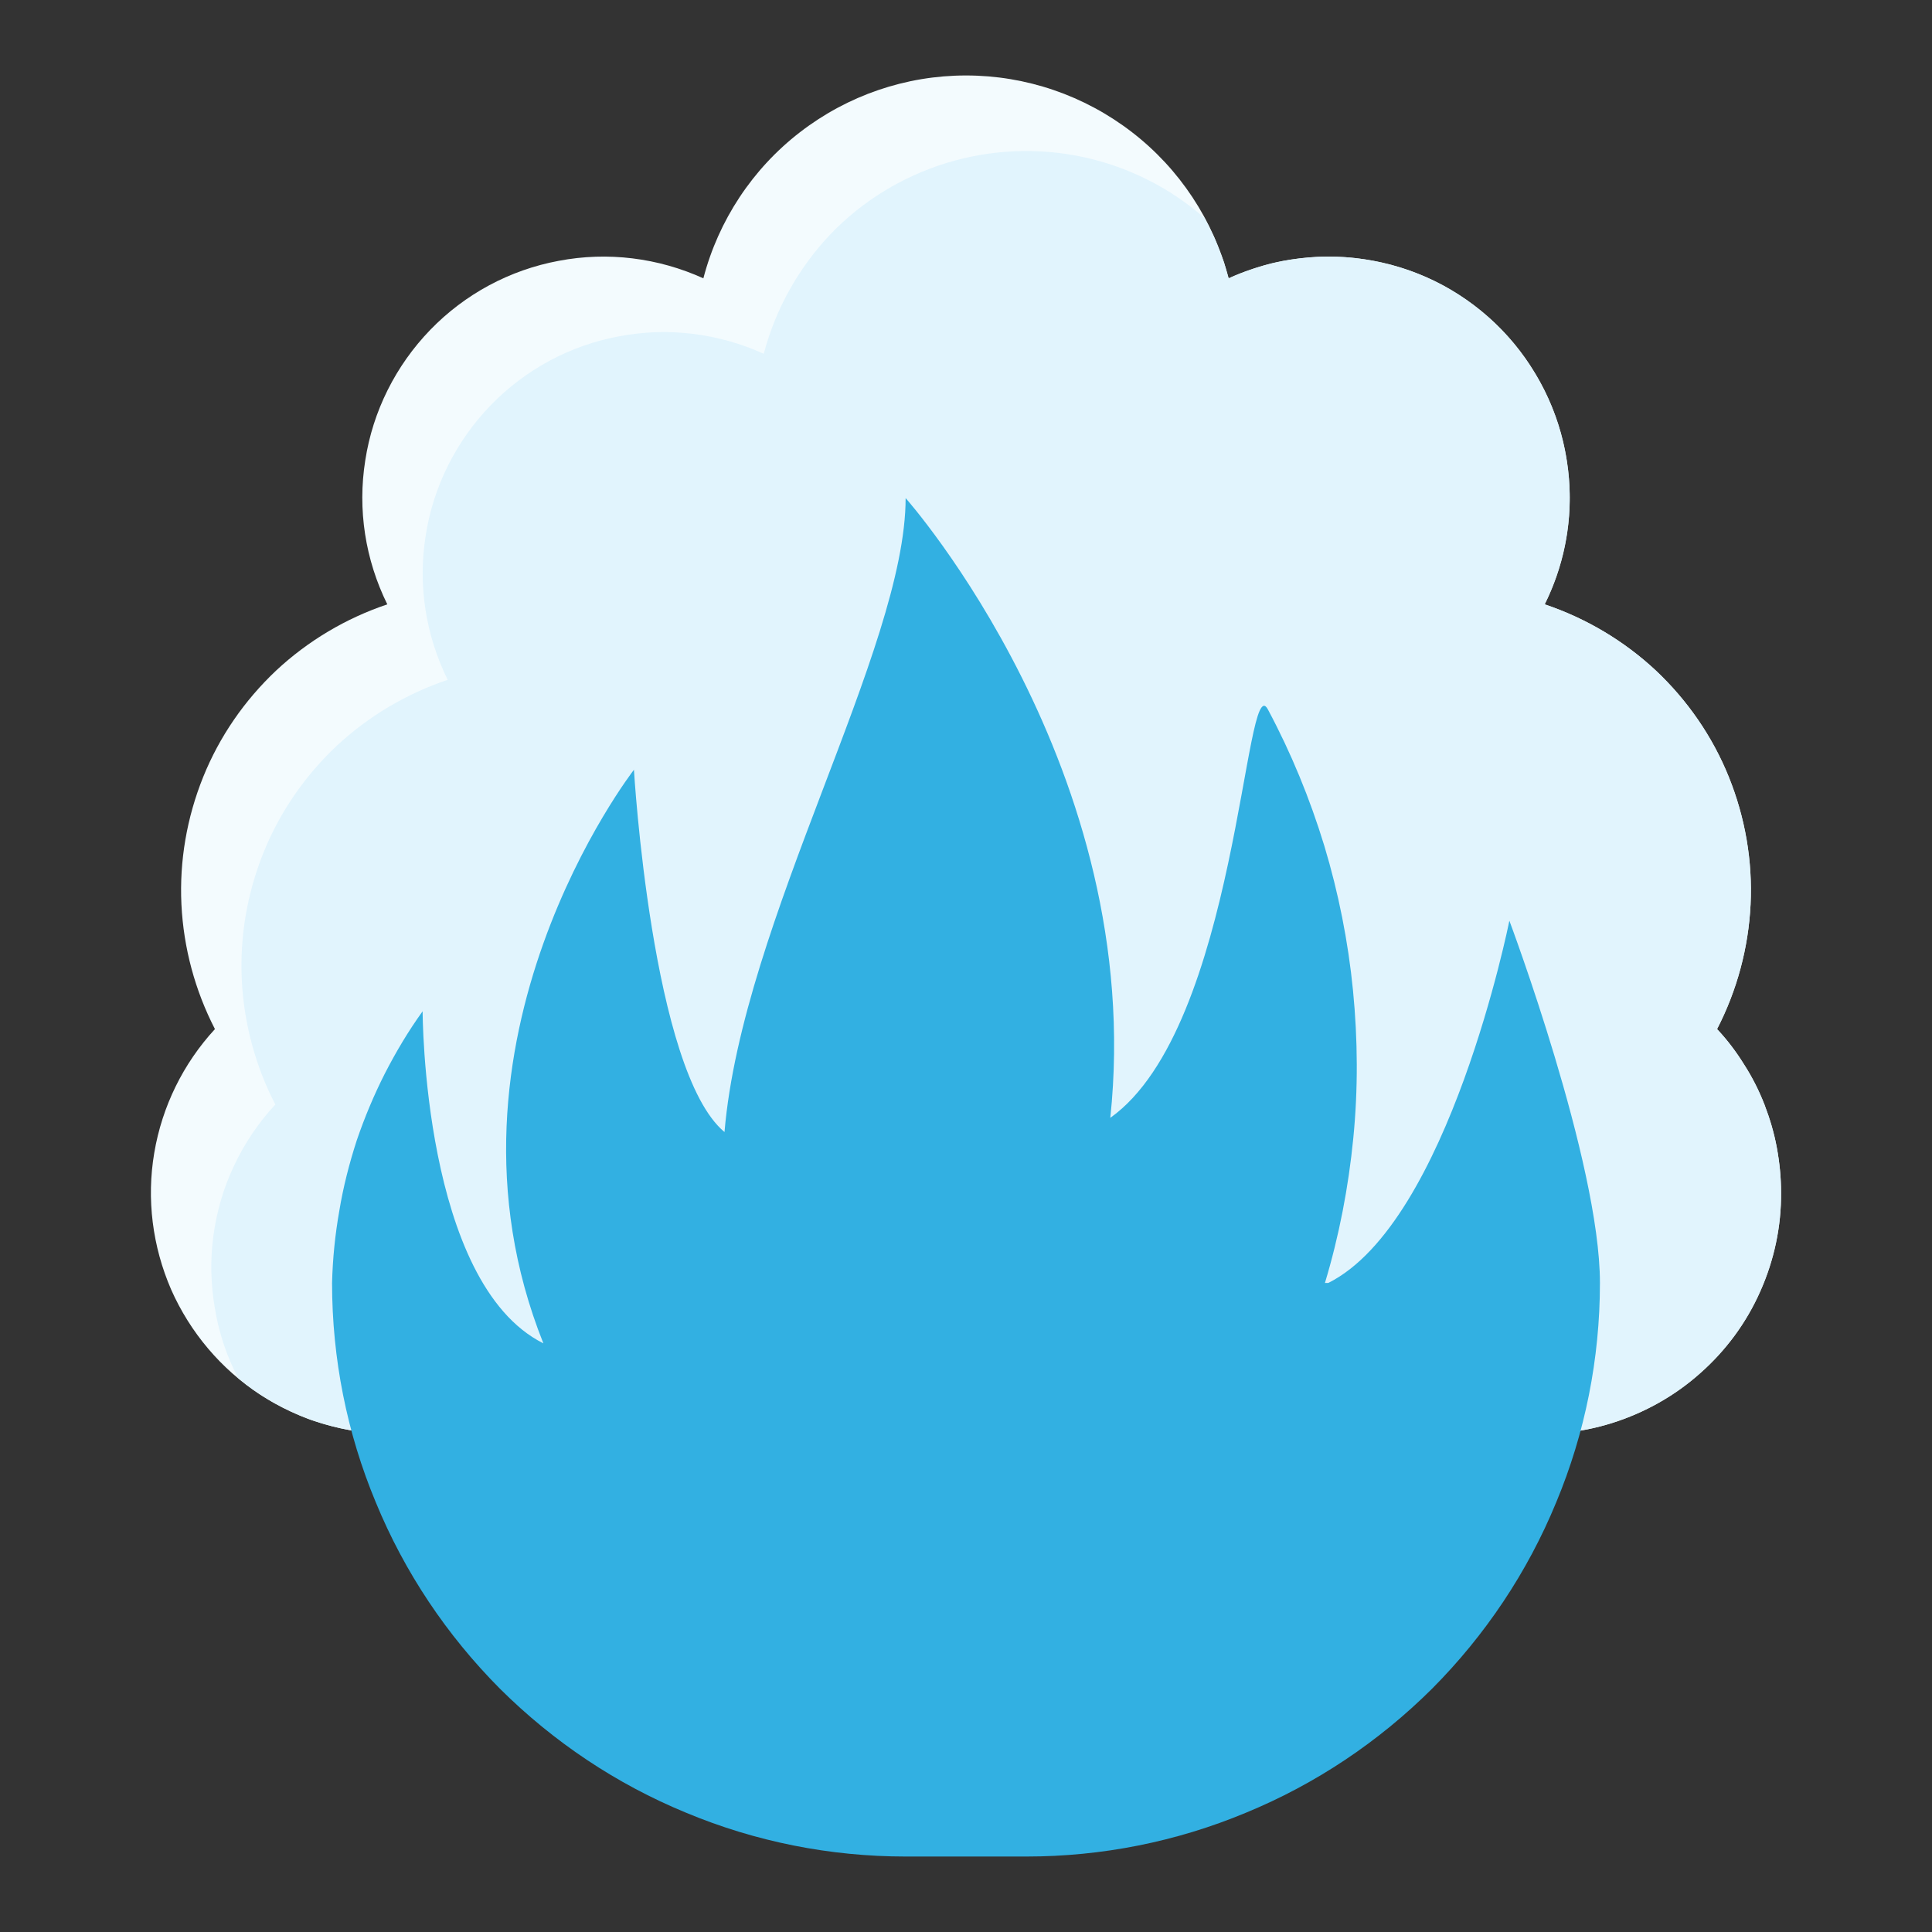 <svg xmlns="http://www.w3.org/2000/svg" viewBox="0 0 64 64" width="64" height="64">
	<rect x="0" y="0" width="64" height="64" fill="#333333" stroke="none"/>
	<style>
		tspan { white-space:pre }
		.shp0 { fill: #f3fbfe } 
		.shp1 { fill: #e1f4fd } 
		.shp2 { fill: #32b0e2 } 
	</style>
	<path id="Layer" class="shp0" d="M56.88 34.09C57.54 32.81 57.92 31.4 57.99 29.96C58.06 28.52 57.81 27.08 57.27 25.74C56.73 24.4 55.9 23.2 54.85 22.21C53.8 21.23 52.54 20.48 51.17 20.02C51.9 18.54 52.16 16.88 51.9 15.25C51.65 13.62 50.89 12.11 49.75 10.93C48.6 9.74 47.11 8.94 45.49 8.64C43.87 8.33 42.2 8.54 40.7 9.22C40.2 7.3 39.07 5.59 37.5 4.38C35.92 3.16 33.99 2.5 32 2.5C30.01 2.5 28.08 3.16 26.5 4.38C24.93 5.59 23.8 7.3 23.3 9.22C21.8 8.54 20.13 8.33 18.51 8.64C16.89 8.94 15.4 9.74 14.25 10.93C13.11 12.11 12.35 13.62 12.1 15.25C11.84 16.88 12.1 18.54 12.83 20.02C11.46 20.48 10.2 21.23 9.15 22.21C8.1 23.2 7.27 24.4 6.73 25.74C6.19 27.08 5.94 28.52 6.01 29.96C6.08 31.4 6.46 32.81 7.12 34.09C6.07 35.23 5.37 36.65 5.11 38.19C4.85 39.72 5.05 41.29 5.67 42.72C6.3 44.14 7.32 45.35 8.62 46.2C9.92 47.05 11.45 47.5 13 47.5C13.08 47.5 13.16 47.5 13.24 47.5C13.31 47.49 13.39 47.49 13.47 47.48C13.55 47.48 13.63 47.47 13.7 47.47C13.78 47.46 13.86 47.45 13.94 47.44C15.42 48.57 17.19 49.27 19.04 49.45C20.9 49.63 22.77 49.29 24.44 48.47C26.11 47.64 27.52 46.36 28.5 44.78C29.48 43.19 30 41.36 30 39.5C30 36.15 34 36.15 34 39.5C34 41.36 34.52 43.19 35.5 44.78C36.48 46.36 37.89 47.64 39.56 48.47C41.23 49.29 43.1 49.63 44.96 49.45C46.81 49.27 48.58 48.57 50.06 47.44C51.18 47.58 52.32 47.48 53.4 47.14C54.48 46.8 55.48 46.24 56.32 45.49C57.17 44.74 57.85 43.82 58.31 42.78C58.77 41.75 59.01 40.63 59 39.5C59 39 58.95 38.51 58.86 38.02C58.77 37.53 58.63 37.06 58.45 36.59C58.27 36.13 58.05 35.69 57.78 35.27C57.52 34.85 57.22 34.45 56.88 34.09L56.88 34.09Z" />
	<path id="Layer" class="shp1" d="M44 8.5C43.72 8.5 43.43 8.52 43.15 8.55C42.87 8.58 42.59 8.62 42.31 8.68C42.03 8.74 41.76 8.82 41.49 8.91C41.22 9 40.96 9.1 40.7 9.22C40.65 9.05 40.6 8.88 40.55 8.7C40.49 8.53 40.43 8.37 40.36 8.2C40.3 8.03 40.23 7.87 40.15 7.71C40.07 7.54 39.99 7.38 39.91 7.23C38.76 6.22 37.37 5.52 35.87 5.2C34.37 4.88 32.82 4.95 31.35 5.4C29.89 5.85 28.56 6.66 27.5 7.77C26.45 8.88 25.69 10.24 25.3 11.72C23.8 11.04 22.13 10.83 20.51 11.14C18.89 11.44 17.4 12.24 16.25 13.43C15.11 14.61 14.35 16.12 14.1 17.75C13.84 19.38 14.1 21.04 14.83 22.52C13.46 22.98 12.2 23.73 11.15 24.71C10.1 25.7 9.27 26.9 8.73 28.24C8.19 29.58 7.94 31.02 8.01 32.46C8.08 33.9 8.46 35.31 9.12 36.59C8.57 37.18 8.11 37.86 7.76 38.6C7.41 39.33 7.18 40.12 7.07 40.93C6.96 41.73 6.98 42.55 7.12 43.35C7.25 44.15 7.51 44.93 7.89 45.65C8.24 45.95 8.62 46.21 9.02 46.44C9.43 46.67 9.85 46.87 10.28 47.03C10.72 47.18 11.16 47.3 11.62 47.38C12.08 47.46 12.54 47.5 13 47.5C13.08 47.5 13.16 47.5 13.24 47.5C13.31 47.49 13.39 47.49 13.47 47.48C13.55 47.48 13.63 47.47 13.7 47.47C13.78 47.46 13.86 47.45 13.94 47.44C15.42 48.57 17.19 49.27 19.04 49.45C20.9 49.63 22.77 49.29 24.44 48.47C26.11 47.64 27.52 46.36 28.5 44.78C29.48 43.19 30 41.36 30 39.5C30 36.15 34 36.15 34 39.5C34 41.36 34.52 43.19 35.5 44.78C36.48 46.36 37.89 47.64 39.56 48.47C41.23 49.29 43.1 49.63 44.96 49.45C46.81 49.27 48.58 48.57 50.06 47.44C51.18 47.58 52.32 47.48 53.4 47.14C54.48 46.8 55.48 46.24 56.32 45.49C57.17 44.74 57.85 43.82 58.31 42.78C58.77 41.75 59.01 40.63 59 39.5C59 39 58.95 38.51 58.86 38.02C58.77 37.53 58.63 37.06 58.45 36.59C58.27 36.13 58.05 35.69 57.78 35.27C57.52 34.85 57.22 34.45 56.88 34.09C57.54 32.81 57.92 31.4 57.99 29.96C58.06 28.52 57.81 27.08 57.27 25.74C56.73 24.4 55.9 23.2 54.85 22.21C53.8 21.23 52.54 20.48 51.17 20.02C51.78 18.8 52.06 17.45 51.99 16.09C51.92 14.74 51.51 13.42 50.79 12.27C50.08 11.11 49.07 10.16 47.89 9.5C46.7 8.84 45.36 8.5 44 8.5L44 8.5Z" />
	<path id="Layer" class="shp2" d="M30 61.5L34 61.5C36.5 61.5 38.97 61.01 41.27 60.05C43.58 59.1 45.67 57.7 47.44 55.94C49.2 54.17 50.6 52.08 51.55 49.77C52.51 47.47 53 45 53 42.5C53 38.5 50 30.5 50 30.5C50 30.5 48 40.5 44 42.5L43.89 42.5C44.36 40.94 44.67 39.33 44.83 37.7C44.99 36.08 44.98 34.44 44.82 32.81C44.66 31.19 44.34 29.58 43.87 28.02C43.39 26.45 42.77 24.94 42 23.5C41.23 22.06 41 34.03 36.78 37.03C38 25.5 30 16.5 30 16.5C30 21.5 24.59 30.5 24 37.5C21.59 35.5 21 25.5 21 25.5C21 25.5 14 34.5 18 44.5C14 42.5 14 33.5 14 33.5C13.53 34.15 13.12 34.84 12.75 35.56C12.39 36.27 12.08 37.01 11.82 37.77C11.57 38.54 11.37 39.32 11.24 40.11C11.1 40.9 11.02 41.7 11 42.5C11 45 11.49 47.47 12.45 49.77C13.4 52.08 14.8 54.17 16.56 55.94C18.33 57.7 20.42 59.1 22.73 60.05C25.03 61.01 27.5 61.5 30 61.5L30 61.5Z" />
</svg>